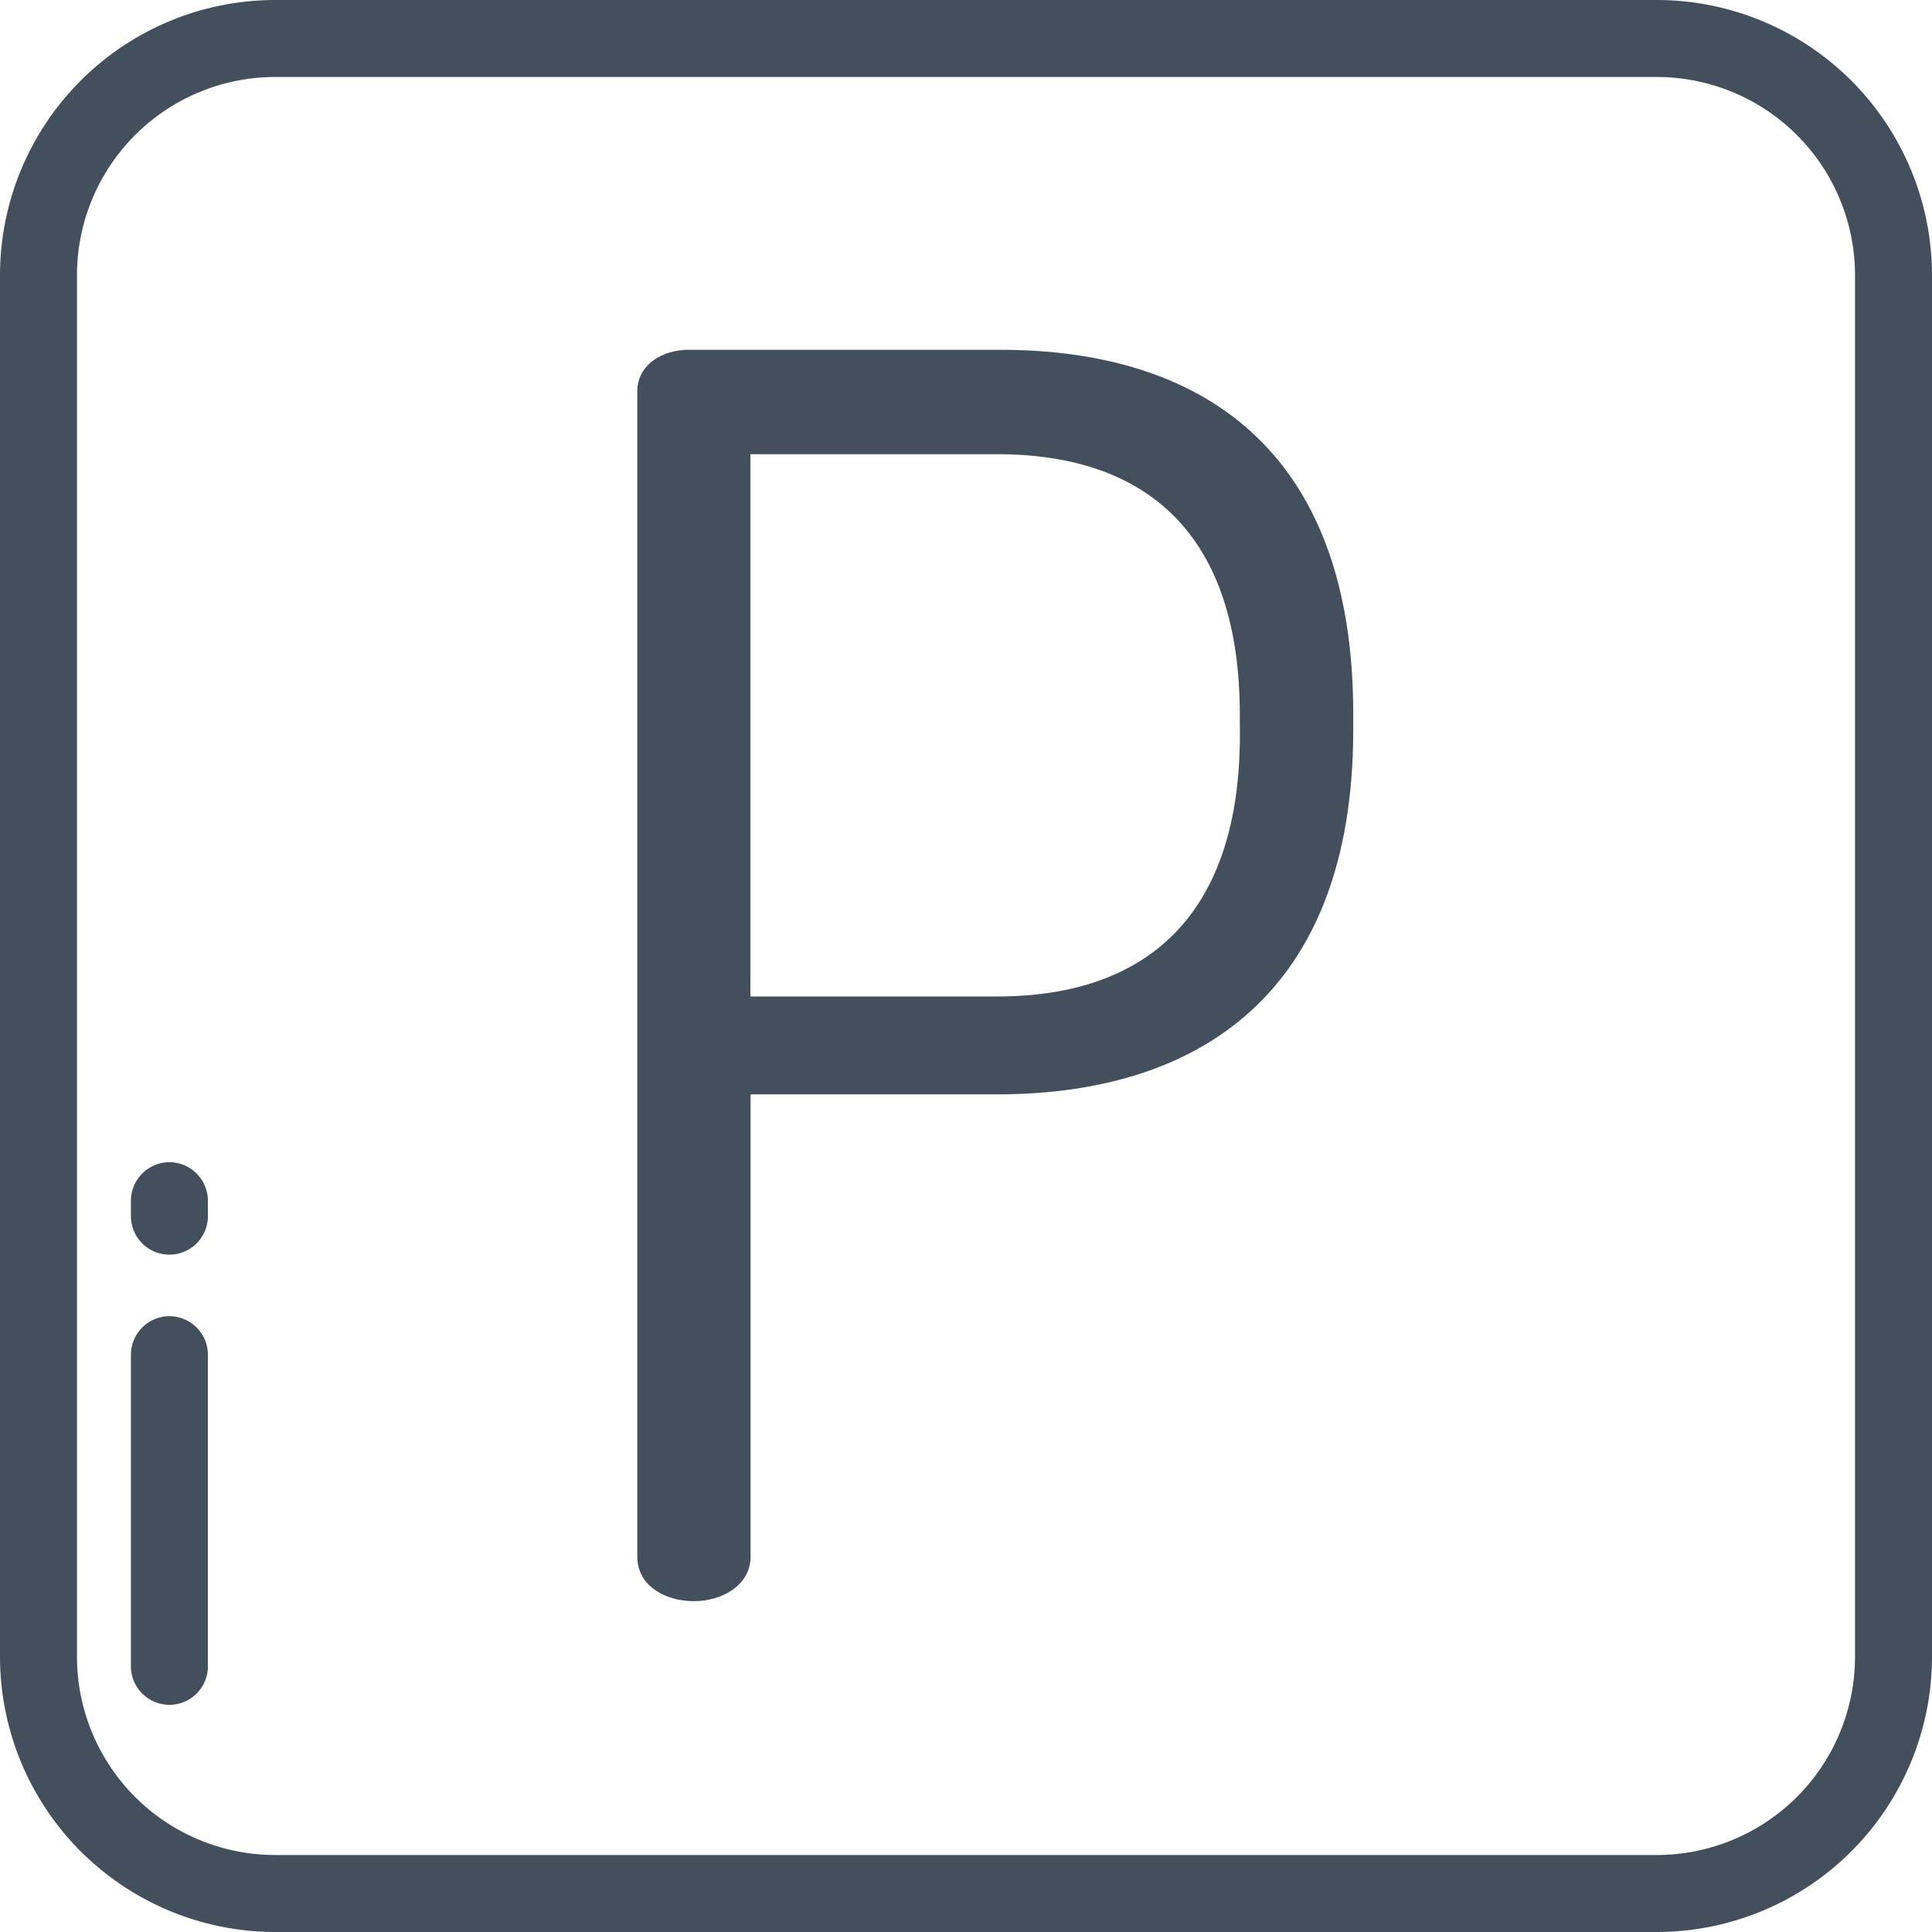 <svg xmlns="http://www.w3.org/2000/svg" id="prefix__parking" width="22.209" height="22.209" viewBox="0 0 22.209 22.209">
    <defs>
        <style>
            .prefix__cls-1{fill:#444f5e}
        </style>
    </defs>
    <g id="prefix__Group_72" data-name="Group 72">
        <g id="prefix__Group_71" data-name="Group 71">
            <path id="prefix__Path_299" d="M19.047 0H3.162A3.166 3.166 0 0 0 0 3.162v15.885a3.166 3.166 0 0 0 3.162 3.162h15.885a3.166 3.166 0 0 0 3.162-3.162V3.162A3.166 3.166 0 0 0 19.047 0zm2.277 19.047a2.28 2.28 0 0 1-2.277 2.277H3.162a2.28 2.28 0 0 1-2.277-2.277V3.162A2.28 2.28 0 0 1 3.162.885h15.885a2.28 2.28 0 0 1 2.277 2.277v15.885z" class="prefix__cls-1" data-name="Path 299"/>
        </g>
    </g>
    <g id="prefix__Group_74" data-name="Group 74" transform="translate(7.326 4.021)">
        <g id="prefix__Group_73" data-name="Group 73">
            <path id="prefix__Path_300" d="M173.073 92.7h-3.622c-.334.022-.551.217-.551.473v13.4c0 .334.317.512.651.512.317 0 .651-.178.651-.512v-5.314h2.833c2.3 0 4.095-1.141 4.095-4.19v-.2c-.006-3.05-1.776-4.169-4.057-4.169zm2.754 4.424c0 2.047-1.041 3.01-2.793 3.01H170.2V93.9h2.833c1.752 0 2.793.946 2.793 2.993z" class="prefix__cls-1" data-name="Path 300" transform="translate(-168.9 -92.7)"/>
        </g>
    </g>
    <g id="prefix__Group_76" data-name="Group 76" transform="translate(1.505 13.36)">
        <g id="prefix__Group_75" data-name="Group 75">
            <path id="prefix__Path_301" d="M35.142 308a.444.444 0 0 0-.442.442v.178a.442.442 0 0 0 .885 0v-.178a.444.444 0 0 0-.443-.442z" class="prefix__cls-1" data-name="Path 301" transform="translate(-34.7 -308)"/>
        </g>
    </g>
    <g id="prefix__Group_78" data-name="Group 78" transform="translate(1.505 15.13)">
        <g id="prefix__Group_77" data-name="Group 77">
            <path id="prefix__Path_302" d="M35.142 348.8a.444.444 0 0 0-.442.442v3.583a.442.442 0 0 0 .885 0v-3.583a.444.444 0 0 0-.443-.442z" class="prefix__cls-1" data-name="Path 302" transform="translate(-34.7 -348.8)"/>
        </g>
    </g>
</svg>
